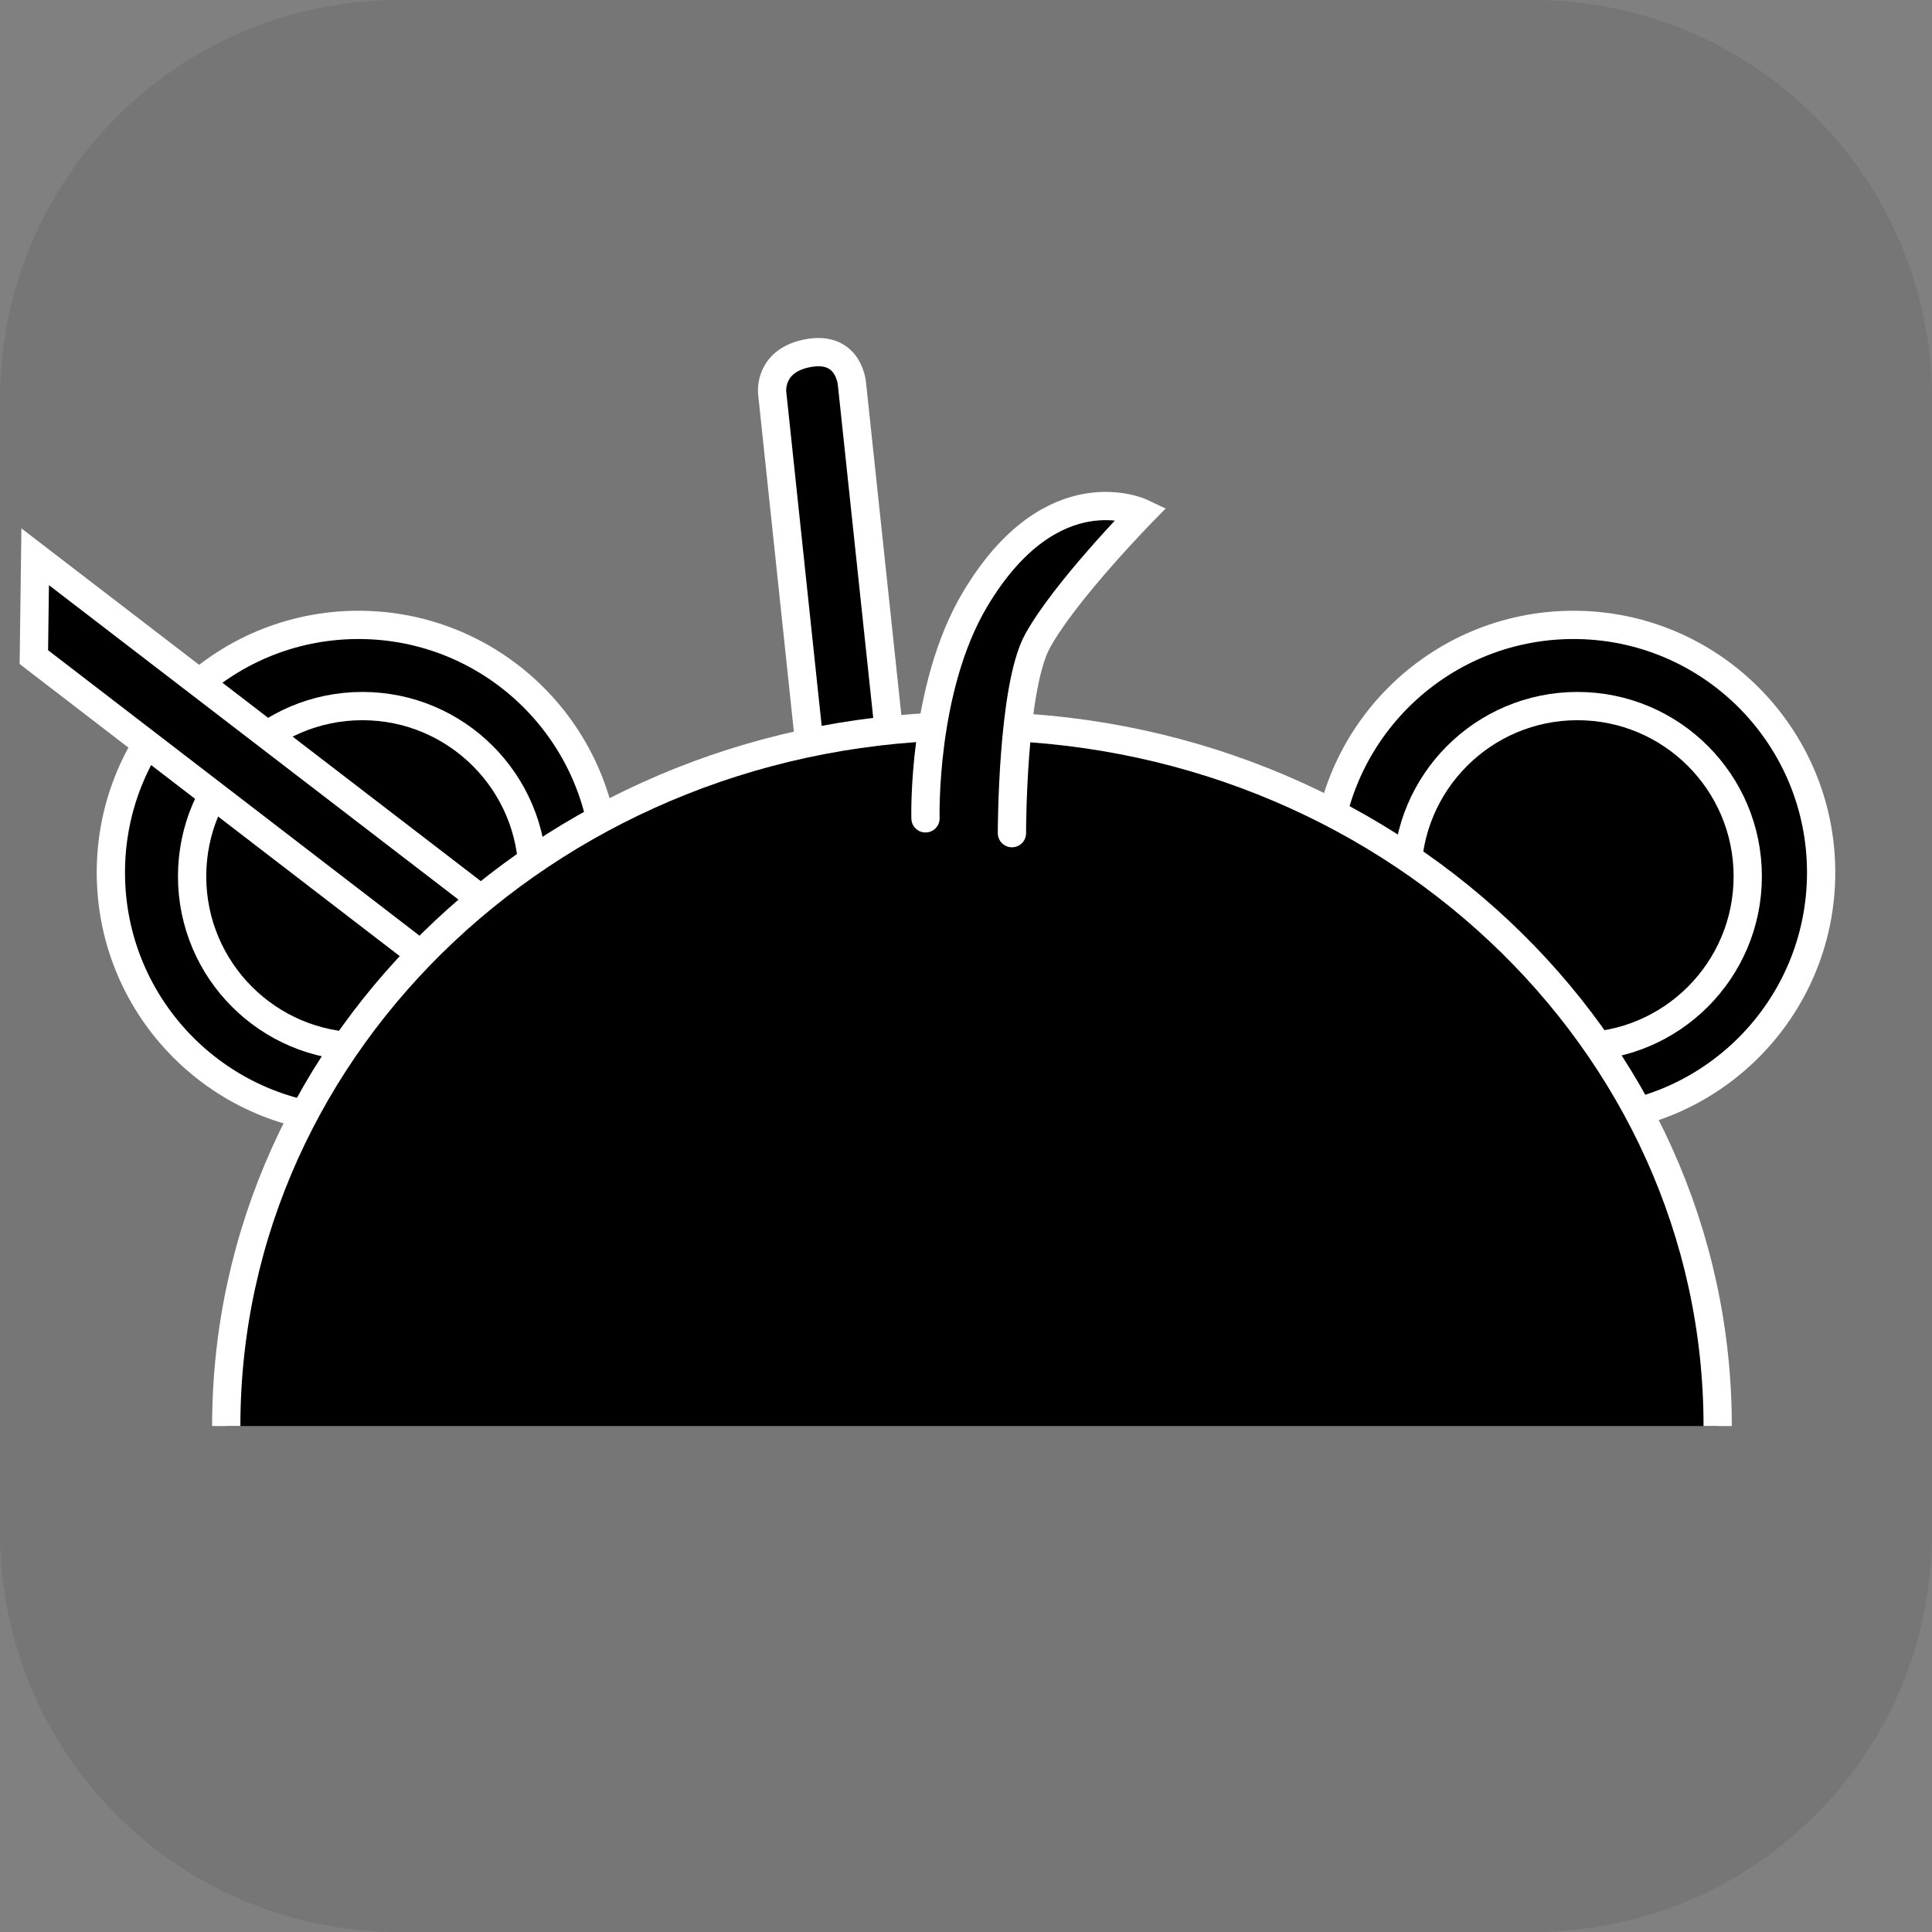 <svg version="1.1" xmlns="http://www.w3.org/2000/svg" xmlns:xlink="http://www.w3.org/1999/xlink" width="34.173" height="34.173" viewBox="0,0,34.173,34.173"><rect x="0" y="0" width="34.173" height="34.173" fill="#808080" stroke="none"/><g transform="translate(-222.913,-162.913)"><g data-paper-data="{&quot;isPaintingLayer&quot;:true}" stroke-miterlimit="10" stroke-dasharray="" stroke-dashoffset="0" style="mix-blend-mode: normal"><path d="M229.983,162.913h20.034c3.917,0 7.07,3.153 7.07,7.07v20.034c0,3.917 -3.153,7.07 -7.07,7.07h-20.034c-3.917,0 -7.07,-3.153 -7.07,-7.07v-20.034c0,-3.917 3.153,-7.07 7.07,-7.07z" fill-opacity="0.097" fill="#191919" fill-rule="evenodd" stroke="none" stroke-width="4.439" stroke-linecap="round" stroke-linejoin="round"/><path d="M246.365,178.346c0,-2.419 1.961,-4.38 4.38,-4.38c2.419,0 4.38,1.961 4.38,4.38c0,2.419 -1.961,4.38 -4.38,4.38c-2.419,0 -4.38,-1.961 -4.38,-4.38z" fill="#000000" fill-rule="nonzero" stroke="#ffffff" stroke-width="0.5" stroke-linecap="butt" stroke-linejoin="miter"/><path d="M247.803,178.414c0,-1.663 1.348,-3.012 3.012,-3.012c1.663,0 3.012,1.348 3.012,3.012c0,1.663 -1.348,3.012 -3.012,3.012c-1.663,0 -3.012,-1.348 -3.012,-3.012z" fill="#000000" fill-rule="nonzero" stroke="#ffffff" stroke-width="0.5" stroke-linecap="butt" stroke-linejoin="miter"/><path d="M224.874,178.346c0,-2.419 1.961,-4.38 4.38,-4.38c2.419,0 4.38,1.961 4.38,4.38c0,2.419 -1.961,4.38 -4.38,4.38c-2.419,0 -4.38,-1.961 -4.38,-4.38z" fill="#000000" fill-rule="nonzero" stroke="#ffffff" stroke-width="0.5" stroke-linecap="butt" stroke-linejoin="miter"/><path d="M226.311,178.414c0,-1.663 1.348,-3.012 3.012,-3.012c1.663,0 3.012,1.348 3.012,3.012c0,1.663 -1.348,3.012 -3.012,3.012c-1.663,0 -3.012,-1.348 -3.012,-3.012z" fill="#000000" fill-rule="nonzero" stroke="#ffffff" stroke-width="0.5" stroke-linecap="butt" stroke-linejoin="miter"/><path d="M238.035,183.679l-1.464,-13.819c0,0 -0.07,-0.581 0.654,-0.704c0.723,-0.122 0.759,0.564 0.759,0.564l1.648,15.511z" fill="#000000" fill-rule="nonzero" stroke="#ffffff" stroke-width="0.5" stroke-linecap="butt" stroke-linejoin="miter"/><path d="M233.535,182.239l-10.023,-7.703l0.023,-1.775l12.633,9.7z" fill="#000000" fill-rule="nonzero" stroke="#ffffff" stroke-width="0.5" stroke-linecap="butt" stroke-linejoin="miter"/><path d="M226.915,188.136c0,-6.838 5.905,-12.381 13.19,-12.381c7.285,0 13.19,5.543 13.19,12.381" fill="#000000" fill-rule="nonzero" stroke="#ffffff" stroke-width="0.5" stroke-linecap="butt" stroke-linejoin="miter"/><path d="M239.283,177.388c0,0 -0.065,-2.298 0.88,-3.879c1.363,-2.28 2.944,-1.526 2.944,-1.526c0,0 -1.366,1.396 -1.844,2.272c-0.453,0.83 -0.451,3.395 -0.451,3.395" fill="#000000" fill-rule="nonzero" stroke="#ffffff" stroke-width="0.5" stroke-linecap="round" stroke-linejoin="miter"/></g></g></svg>